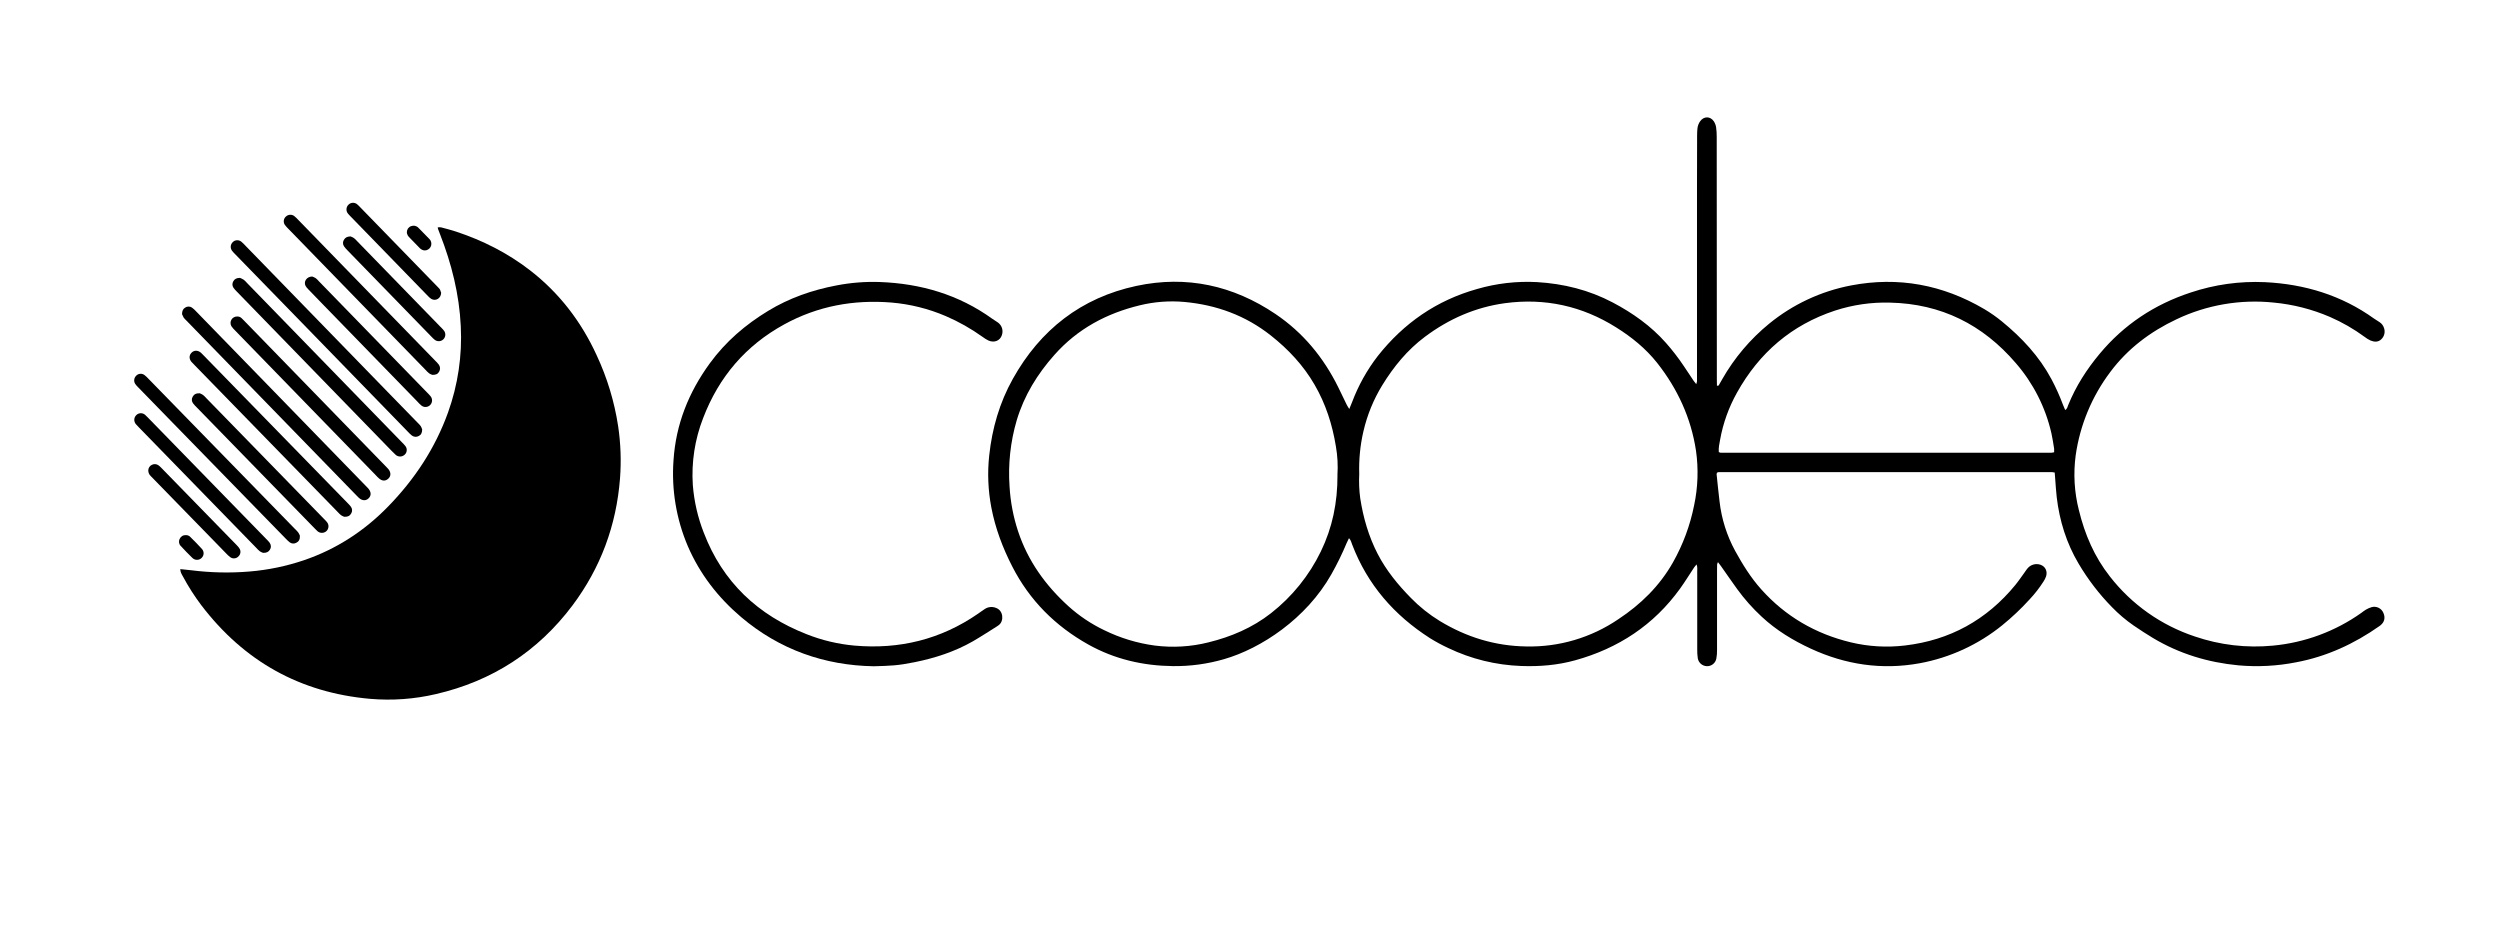 <svg width="119" height="45" viewBox="0 0 119 45" fill="none" xmlns="http://www.w3.org/2000/svg">
<path d="M8.58 27.089C8.77 27.11 8.943 27.127 9.116 27.146C10.031 27.261 10.956 27.281 11.876 27.204C12.758 27.131 13.628 26.951 14.467 26.667C16.014 26.139 17.349 25.27 18.483 24.101C19.74 22.81 20.715 21.334 21.327 19.632C21.799 18.317 22.005 16.922 21.933 15.526C21.861 14.008 21.496 12.559 20.946 11.15C20.913 11.065 20.88 10.977 20.848 10.893C20.842 10.87 20.838 10.846 20.836 10.822C20.888 10.816 20.942 10.816 20.994 10.822C21.234 10.886 21.476 10.947 21.711 11.025C22.98 11.446 24.16 12.041 25.222 12.861C26.622 13.943 27.665 15.306 28.401 16.91C28.902 17.982 29.246 19.12 29.424 20.289C29.546 21.111 29.576 21.943 29.513 22.771C29.34 25.008 28.59 27.032 27.245 28.825C25.597 31.015 23.425 32.419 20.752 33.038C19.726 33.279 18.668 33.355 17.619 33.265C14.281 32.973 11.607 31.467 9.58 28.806C9.253 28.372 8.96 27.912 8.703 27.432C8.649 27.335 8.586 27.242 8.58 27.089Z" fill="black"/>
<path d="M97.804 22.492C97.758 22.483 97.712 22.476 97.666 22.472C92.38 22.472 87.095 22.472 81.811 22.472C81.783 22.477 81.755 22.485 81.728 22.497C81.718 22.521 81.712 22.547 81.71 22.572C81.755 23.004 81.798 23.437 81.85 23.865C81.943 24.692 82.196 25.493 82.594 26.224C82.95 26.872 83.339 27.498 83.833 28.05C84.986 29.34 86.417 30.17 88.096 30.575C88.941 30.778 89.816 30.829 90.679 30.725C92.812 30.474 94.562 29.51 95.926 27.85C96.095 27.643 96.243 27.42 96.401 27.204C96.439 27.152 96.472 27.095 96.517 27.047C96.59 26.962 96.686 26.901 96.793 26.872C96.901 26.842 97.015 26.845 97.121 26.88C97.356 26.958 97.471 27.187 97.393 27.437C97.362 27.524 97.32 27.606 97.269 27.683C97.075 27.986 96.854 28.271 96.607 28.533C96.203 28.977 95.767 29.389 95.301 29.767C94.162 30.687 92.812 31.308 91.372 31.572C89.574 31.899 87.848 31.64 86.195 30.876C85.345 30.483 84.552 30.001 83.862 29.36C83.428 28.959 83.035 28.516 82.688 28.038C82.428 27.68 82.178 27.314 81.923 26.953C81.881 26.895 81.836 26.837 81.775 26.756C81.757 26.791 81.744 26.828 81.735 26.867C81.73 26.95 81.731 27.033 81.731 27.116C81.731 28.389 81.731 29.662 81.731 30.935C81.734 31.073 81.723 31.211 81.698 31.347C81.679 31.452 81.622 31.547 81.538 31.614C81.454 31.681 81.349 31.715 81.242 31.71C81.139 31.706 81.041 31.667 80.963 31.6C80.886 31.533 80.834 31.441 80.815 31.34C80.794 31.194 80.785 31.047 80.788 30.9C80.788 29.663 80.788 28.427 80.788 27.191C80.788 27.093 80.807 26.991 80.755 26.866C80.707 26.924 80.672 26.962 80.645 27.003C80.42 27.341 80.209 27.688 79.972 28.017C78.72 29.753 77.032 30.861 74.982 31.429C74.14 31.663 73.28 31.734 72.407 31.701C71.206 31.658 70.026 31.368 68.942 30.849C68.641 30.71 68.349 30.552 68.067 30.377C66.363 29.285 65.092 27.831 64.365 25.926C64.327 25.827 64.307 25.716 64.212 25.616C64.17 25.702 64.132 25.773 64.102 25.846C63.889 26.357 63.646 26.854 63.373 27.336C62.183 29.446 60.024 30.87 58.265 31.376C57.474 31.606 56.653 31.717 55.829 31.707C54.402 31.69 53.049 31.376 51.8 30.677C50.231 29.798 49.008 28.576 48.185 26.968C47.729 26.078 47.377 25.149 47.189 24.164C47.032 23.347 46.997 22.511 47.086 21.685C47.224 20.394 47.578 19.166 48.21 18.035C49.516 15.696 51.465 14.172 54.097 13.608C56.48 13.1 58.692 13.585 60.711 14.945C62.027 15.833 63.001 17.017 63.701 18.434C63.84 18.715 63.973 18.999 64.111 19.28C64.138 19.338 64.176 19.385 64.226 19.468C64.28 19.337 64.322 19.237 64.361 19.137C64.657 18.351 65.068 17.612 65.582 16.947C66.819 15.379 68.386 14.295 70.315 13.755C71.238 13.487 72.2 13.377 73.159 13.428C74.427 13.503 75.634 13.802 76.762 14.396C77.716 14.899 78.585 15.513 79.303 16.326C79.609 16.672 79.891 17.038 80.148 17.422C80.302 17.652 80.456 17.883 80.609 18.114C80.645 18.166 80.685 18.213 80.742 18.287C80.757 18.246 80.769 18.203 80.777 18.16C80.781 18.078 80.777 17.994 80.777 17.911C80.777 14.932 80.777 11.954 80.777 8.975C80.777 8.137 80.778 7.297 80.782 6.458C80.782 6.347 80.787 6.236 80.797 6.126C80.808 5.997 80.854 5.873 80.93 5.768C81.103 5.526 81.412 5.526 81.578 5.775C81.633 5.859 81.67 5.954 81.686 6.054C81.708 6.209 81.718 6.366 81.716 6.522C81.719 10.36 81.721 14.197 81.722 18.034C81.722 18.143 81.722 18.252 81.726 18.353C81.79 18.382 81.809 18.347 81.826 18.317C81.878 18.23 81.926 18.141 81.977 18.052C82.553 17.039 83.312 16.142 84.215 15.405C85.343 14.484 86.683 13.859 88.113 13.586C90.362 13.156 92.476 13.552 94.447 14.71C94.741 14.884 95.022 15.08 95.286 15.296C96.237 16.072 97.065 16.957 97.65 18.05C97.858 18.441 98.04 18.845 98.195 19.26C98.228 19.345 98.265 19.428 98.303 19.517C98.402 19.46 98.415 19.361 98.447 19.281C98.81 18.384 99.328 17.578 99.946 16.838C101.103 15.45 102.555 14.49 104.27 13.926C105.409 13.544 106.609 13.376 107.81 13.431C109.703 13.523 111.454 14.052 113.007 15.166C113.09 15.224 113.18 15.276 113.262 15.331C113.365 15.396 113.441 15.494 113.478 15.61C113.511 15.702 113.517 15.801 113.495 15.896C113.473 15.992 113.423 16.078 113.353 16.146C113.204 16.295 113.015 16.282 112.834 16.207C112.734 16.16 112.64 16.102 112.554 16.034C112.04 15.657 111.487 15.339 110.903 15.085C110.054 14.72 109.154 14.49 108.234 14.403C106.647 14.237 105.045 14.511 103.604 15.197C102.361 15.783 101.28 16.594 100.452 17.703C99.576 18.865 99.008 20.23 98.803 21.671C98.686 22.543 98.737 23.428 98.954 24.28C99.234 25.433 99.693 26.504 100.429 27.438C101.466 28.773 102.878 29.769 104.483 30.299C105.674 30.705 106.938 30.853 108.191 30.732C109.705 30.591 111.155 30.055 112.396 29.176C112.468 29.119 112.543 29.066 112.622 29.017C112.708 28.965 112.801 28.925 112.898 28.898C113.006 28.87 113.121 28.882 113.221 28.931C113.322 28.98 113.402 29.064 113.446 29.167C113.551 29.397 113.504 29.606 113.314 29.762C113.3 29.774 113.285 29.785 113.27 29.796C112.064 30.645 110.754 31.251 109.297 31.525C108.391 31.704 107.464 31.753 106.544 31.67C105.103 31.533 103.744 31.122 102.495 30.377C102.179 30.189 101.871 29.985 101.566 29.778C101.193 29.521 100.847 29.228 100.533 28.903C99.918 28.277 99.383 27.578 98.937 26.822C98.361 25.847 98.032 24.788 97.9 23.667C97.866 23.383 97.852 23.097 97.829 22.812L97.804 22.492ZM64.7 22.565C64.68 22.95 64.696 23.336 64.747 23.718C64.891 24.644 65.147 25.534 65.579 26.37C65.986 27.156 66.54 27.831 67.156 28.459C67.568 28.882 68.031 29.252 68.535 29.56C69.799 30.327 71.164 30.75 72.648 30.771C74.207 30.807 75.739 30.355 77.029 29.477C78.099 28.771 78.994 27.896 79.631 26.773C80.108 25.929 80.448 25.014 80.638 24.063C80.822 23.205 80.853 22.32 80.729 21.451C80.494 19.895 79.854 18.511 78.884 17.278C78.34 16.59 77.666 16.045 76.929 15.584C75.306 14.563 73.536 14.177 71.64 14.431C70.234 14.622 68.966 15.18 67.831 16.028C66.993 16.653 66.34 17.451 65.795 18.338C65.38 19.016 65.078 19.756 64.899 20.529C64.744 21.196 64.678 21.881 64.7 22.565V22.565ZM63.662 22.609C63.692 22.155 63.667 21.699 63.589 21.25C63.421 20.213 63.105 19.227 62.575 18.314C62.041 17.392 61.326 16.628 60.494 15.971C59.288 15.017 57.904 14.513 56.38 14.373C55.671 14.309 54.957 14.362 54.265 14.53C52.675 14.913 51.291 15.652 50.193 16.889C49.379 17.803 48.751 18.823 48.397 20.002C48.095 21.03 47.979 22.104 48.056 23.173C48.098 23.891 48.234 24.602 48.459 25.285C48.925 26.696 49.761 27.859 50.851 28.85C51.365 29.315 51.943 29.702 52.568 30C53.323 30.37 54.131 30.616 54.964 30.728C55.817 30.837 56.683 30.787 57.517 30.578C58.601 30.312 59.615 29.881 60.498 29.19C61.505 28.402 62.318 27.395 62.875 26.244C63.42 25.119 63.669 23.928 63.664 22.609H63.662ZM97.777 21.528C97.781 21.472 97.781 21.417 97.777 21.361C97.737 21.116 97.703 20.869 97.648 20.627C97.367 19.389 96.784 18.241 95.952 17.283C94.381 15.451 92.397 14.458 89.967 14.405C89.081 14.38 88.197 14.508 87.353 14.782C85.278 15.465 83.737 16.793 82.679 18.693C82.291 19.386 82.02 20.139 81.879 20.92C81.844 21.117 81.796 21.315 81.814 21.52C81.841 21.534 81.868 21.543 81.897 21.549C87.152 21.549 92.406 21.549 97.66 21.549C97.7 21.545 97.74 21.538 97.779 21.528H97.777Z" fill="black"/>
<path d="M41.584 31.714C39.258 31.674 37.111 30.929 35.276 29.372C34.181 28.442 33.311 27.323 32.739 25.994C32.191 24.707 31.958 23.308 32.059 21.913C32.169 20.2 32.781 18.673 33.789 17.291C34.541 16.261 35.483 15.452 36.568 14.795C37.573 14.184 38.663 13.806 39.813 13.587C40.492 13.455 41.185 13.4 41.877 13.424C43.829 13.496 45.634 14.022 47.234 15.175C47.316 15.233 47.407 15.284 47.488 15.342C47.585 15.407 47.657 15.502 47.694 15.613C47.73 15.724 47.728 15.844 47.689 15.953C47.604 16.215 47.332 16.331 47.055 16.211C46.956 16.163 46.861 16.105 46.774 16.038C46.227 15.646 45.639 15.313 45.02 15.047C44.197 14.694 43.323 14.476 42.431 14.401C40.631 14.255 38.923 14.569 37.333 15.439C35.495 16.446 34.219 17.939 33.47 19.898C33.073 20.916 32.905 22.008 32.979 23.097C33.041 23.87 33.215 24.63 33.498 25.352C34.398 27.708 36.075 29.28 38.399 30.19C39.129 30.479 39.896 30.661 40.678 30.731C42.811 30.917 44.777 30.439 46.549 29.216C46.664 29.137 46.774 29.054 46.89 28.98C46.965 28.933 47.049 28.904 47.137 28.896C47.225 28.887 47.313 28.899 47.396 28.931C47.773 29.053 47.789 29.565 47.554 29.744C47.518 29.772 47.481 29.802 47.442 29.824C47.066 30.058 46.697 30.303 46.314 30.523C45.449 31.019 44.514 31.322 43.543 31.519C42.725 31.685 42.389 31.692 41.584 31.714Z" fill="black"/>
<path d="M20.096 20.444C20.093 20.612 20.038 20.704 19.928 20.756C19.879 20.783 19.824 20.795 19.768 20.792C19.712 20.788 19.658 20.769 19.613 20.737C19.54 20.68 19.473 20.617 19.412 20.548C17.933 19.029 16.455 17.508 14.977 15.987L11.218 12.125C11.158 12.068 11.102 12.007 11.05 11.942C11.004 11.884 10.98 11.811 10.983 11.737C10.986 11.663 11.016 11.593 11.066 11.539C11.118 11.478 11.192 11.441 11.272 11.436C11.351 11.43 11.43 11.456 11.49 11.507C11.56 11.567 11.627 11.631 11.688 11.7C13.988 14.066 16.289 16.432 18.589 18.797L19.881 20.123C19.936 20.173 19.985 20.228 20.029 20.287C20.057 20.337 20.079 20.389 20.096 20.444V20.444Z" fill="black"/>
<path d="M8.665 14.956C8.665 14.794 8.715 14.7 8.819 14.639C8.866 14.608 8.92 14.592 8.976 14.592C9.032 14.592 9.087 14.608 9.134 14.639C9.208 14.693 9.276 14.755 9.337 14.824C10.404 15.92 11.471 17.016 12.537 18.114L17.374 23.09C17.426 23.142 17.479 23.193 17.528 23.249C17.672 23.414 17.679 23.586 17.55 23.716C17.421 23.846 17.244 23.843 17.084 23.699C17.042 23.662 17.005 23.621 16.969 23.584L8.873 15.259C8.825 15.216 8.781 15.168 8.742 15.117C8.712 15.065 8.686 15.011 8.665 14.956V14.956Z" fill="black"/>
<path d="M11.425 13.227C11.488 13.252 11.549 13.283 11.606 13.319C11.663 13.366 11.715 13.418 11.762 13.474L19.149 21.071C19.202 21.122 19.252 21.176 19.298 21.234C19.347 21.297 19.369 21.377 19.359 21.456C19.35 21.535 19.31 21.607 19.248 21.656C19.19 21.704 19.119 21.73 19.044 21.73C18.97 21.73 18.898 21.704 18.841 21.656C18.772 21.595 18.706 21.53 18.643 21.463C17.005 19.777 15.365 18.091 13.726 16.405C12.909 15.566 12.093 14.726 11.277 13.885C11.217 13.828 11.163 13.765 11.114 13.699C11.082 13.653 11.064 13.598 11.063 13.543C11.062 13.487 11.078 13.432 11.108 13.384C11.168 13.278 11.264 13.228 11.425 13.227Z" fill="black"/>
<path d="M14.276 25.5C14.283 25.679 14.222 25.778 14.103 25.836C14.054 25.864 13.998 25.876 13.943 25.872C13.887 25.869 13.834 25.848 13.789 25.814C13.718 25.756 13.651 25.693 13.588 25.626C11.799 23.792 10.01 21.959 8.222 20.125C7.682 19.57 7.142 19.016 6.602 18.462C6.541 18.406 6.486 18.343 6.437 18.277C6.399 18.218 6.382 18.149 6.389 18.079C6.395 18.01 6.425 17.945 6.473 17.895C6.522 17.837 6.591 17.801 6.666 17.793C6.741 17.785 6.817 17.806 6.877 17.852C6.949 17.909 7.016 17.972 7.077 18.04C8.66 19.663 10.243 21.285 11.826 22.908C12.559 23.66 13.293 24.412 14.026 25.164C14.087 25.22 14.143 25.281 14.196 25.345C14.227 25.394 14.254 25.446 14.276 25.5V25.5Z" fill="black"/>
<path d="M16.384 24.599C16.33 24.579 16.279 24.553 16.23 24.521C16.167 24.468 16.108 24.41 16.053 24.348L9.258 17.376C9.204 17.326 9.153 17.272 9.105 17.215C8.993 17.071 9 16.909 9.117 16.789C9.234 16.669 9.411 16.659 9.564 16.789C9.604 16.825 9.642 16.864 9.679 16.904L16.554 23.953C16.607 24.004 16.656 24.059 16.701 24.118C16.735 24.162 16.755 24.216 16.759 24.271C16.763 24.327 16.75 24.383 16.722 24.431C16.66 24.548 16.563 24.606 16.384 24.599Z" fill="black"/>
<path d="M11.286 15.065C11.325 15.063 11.365 15.069 11.402 15.083C11.439 15.097 11.473 15.118 11.501 15.146C11.548 15.19 11.592 15.236 11.637 15.282L18.383 22.219C18.415 22.252 18.449 22.284 18.478 22.319C18.617 22.484 18.618 22.661 18.481 22.786C18.345 22.912 18.184 22.902 18.034 22.767C17.976 22.719 17.93 22.663 17.878 22.61L15.45 20.113C14.031 18.652 12.611 17.192 11.191 15.732C11.124 15.669 11.064 15.599 11.012 15.523C10.986 15.476 10.973 15.422 10.973 15.368C10.974 15.314 10.989 15.261 11.017 15.215C11.044 15.168 11.084 15.13 11.131 15.104C11.178 15.077 11.232 15.064 11.286 15.065V15.065Z" fill="black"/>
<path d="M20.575 17.843C20.522 17.825 20.471 17.801 20.425 17.77C20.361 17.717 20.302 17.66 20.247 17.597C18.074 15.363 15.9 13.128 13.727 10.893C13.667 10.836 13.611 10.774 13.562 10.708C13.518 10.646 13.499 10.571 13.509 10.496C13.518 10.421 13.556 10.353 13.614 10.304C13.665 10.257 13.731 10.228 13.8 10.223C13.87 10.218 13.939 10.237 13.997 10.277C14.069 10.334 14.136 10.398 14.197 10.466C15.567 11.874 16.937 13.282 18.306 14.691C19.111 15.517 19.914 16.344 20.718 17.17C20.778 17.227 20.834 17.289 20.885 17.354C20.922 17.402 20.943 17.46 20.946 17.521C20.949 17.582 20.933 17.642 20.902 17.693C20.843 17.799 20.748 17.851 20.575 17.843Z" fill="black"/>
<path d="M9.509 18.72C9.563 18.741 9.614 18.768 9.663 18.799C9.72 18.846 9.772 18.897 9.821 18.953L15.415 24.693C15.469 24.744 15.518 24.798 15.565 24.855C15.616 24.916 15.641 24.995 15.635 25.074C15.63 25.153 15.595 25.227 15.536 25.282C15.478 25.335 15.402 25.364 15.322 25.364C15.243 25.364 15.167 25.335 15.109 25.282C15.06 25.239 15.014 25.193 14.971 25.145C13.1 23.223 11.228 21.303 9.357 19.384C9.297 19.327 9.242 19.265 9.191 19.2C9.156 19.156 9.136 19.102 9.132 19.047C9.129 18.991 9.142 18.935 9.17 18.887C9.233 18.772 9.33 18.713 9.509 18.72Z" fill="black"/>
<path d="M12.521 26.316C12.468 26.297 12.416 26.272 12.368 26.242C12.311 26.197 12.258 26.145 12.21 26.09L6.617 20.349C6.564 20.298 6.514 20.244 6.466 20.188C6.415 20.127 6.389 20.05 6.392 19.971C6.396 19.892 6.429 19.817 6.486 19.761C6.541 19.704 6.617 19.671 6.696 19.669C6.776 19.667 6.853 19.696 6.911 19.75C6.96 19.792 7.006 19.837 7.049 19.885L12.682 25.665C12.735 25.716 12.785 25.771 12.83 25.828C12.868 25.876 12.89 25.934 12.893 25.994C12.896 26.055 12.88 26.114 12.847 26.165C12.784 26.269 12.691 26.322 12.521 26.316Z" fill="black"/>
<path d="M14.861 13.162C14.918 13.182 14.973 13.207 15.025 13.238C15.083 13.284 15.136 13.336 15.184 13.393C16.907 15.165 18.63 16.937 20.353 18.708C20.406 18.759 20.456 18.813 20.502 18.871C20.548 18.932 20.571 19.009 20.565 19.085C20.559 19.162 20.524 19.234 20.469 19.287C20.413 19.34 20.339 19.37 20.262 19.372C20.186 19.375 20.11 19.348 20.052 19.298C19.982 19.237 19.915 19.171 19.854 19.101C18.291 17.494 16.729 15.888 15.167 14.281C15 14.108 14.832 13.938 14.666 13.762C14.62 13.717 14.58 13.667 14.547 13.612C14.44 13.412 14.59 13.166 14.861 13.162Z" fill="black"/>
<path d="M16.688 11.253C16.744 11.274 16.797 11.301 16.847 11.332C16.905 11.379 16.958 11.43 17.006 11.486L20.96 15.552C21.02 15.609 21.077 15.67 21.13 15.734C21.177 15.794 21.201 15.87 21.197 15.947C21.192 16.023 21.159 16.096 21.105 16.15C21.051 16.204 20.978 16.236 20.902 16.24C20.825 16.244 20.75 16.22 20.69 16.172C20.633 16.125 20.58 16.075 20.53 16.02C19.199 14.653 17.868 13.284 16.537 11.914C16.478 11.856 16.424 11.793 16.376 11.725C16.344 11.679 16.326 11.625 16.326 11.569C16.325 11.513 16.342 11.458 16.373 11.412C16.434 11.309 16.526 11.255 16.688 11.253Z" fill="black"/>
<path d="M20.999 13.938C20.992 14.2 20.744 14.346 20.538 14.233C20.476 14.194 20.419 14.146 20.371 14.091C19.131 12.819 17.892 11.544 16.652 10.266C16.619 10.234 16.588 10.2 16.56 10.164C16.511 10.102 16.486 10.023 16.493 9.944C16.499 9.865 16.535 9.791 16.593 9.738C16.647 9.686 16.718 9.656 16.792 9.653C16.866 9.65 16.939 9.674 16.997 9.721C17.026 9.744 17.054 9.769 17.079 9.796C18.339 11.091 19.599 12.386 20.857 13.681C20.892 13.712 20.922 13.748 20.946 13.787C20.967 13.836 20.985 13.887 20.999 13.938V13.938Z" fill="black"/>
<path d="M7.058 22.393C7.058 22.338 7.074 22.283 7.104 22.236C7.133 22.19 7.175 22.152 7.225 22.128C7.274 22.101 7.33 22.089 7.385 22.092C7.441 22.095 7.494 22.114 7.54 22.146C7.592 22.184 7.64 22.227 7.684 22.275C8.879 23.503 10.076 24.73 11.274 25.956C11.32 26.001 11.361 26.051 11.396 26.105C11.435 26.163 11.452 26.233 11.443 26.303C11.435 26.372 11.402 26.436 11.351 26.484C11.304 26.536 11.239 26.569 11.17 26.577C11.1 26.586 11.03 26.569 10.972 26.53C10.898 26.475 10.829 26.414 10.768 26.346C9.769 25.323 8.772 24.301 7.776 23.277C7.577 23.073 7.379 22.868 7.178 22.664C7.14 22.63 7.11 22.588 7.089 22.541C7.069 22.495 7.058 22.444 7.058 22.393V22.393Z" fill="black"/>
<path d="M8.843 25.472C8.883 25.47 8.923 25.476 8.96 25.491C8.997 25.506 9.031 25.528 9.058 25.558C9.246 25.745 9.435 25.932 9.612 26.13C9.665 26.188 9.694 26.265 9.692 26.344C9.69 26.422 9.657 26.498 9.601 26.553C9.572 26.583 9.538 26.607 9.5 26.623C9.462 26.64 9.421 26.648 9.38 26.648C9.338 26.649 9.297 26.641 9.259 26.625C9.221 26.61 9.186 26.587 9.157 26.557C8.965 26.374 8.782 26.181 8.602 25.986C8.559 25.944 8.532 25.888 8.523 25.829C8.514 25.769 8.524 25.708 8.552 25.654C8.576 25.598 8.616 25.55 8.668 25.517C8.721 25.484 8.781 25.469 8.843 25.472V25.472Z" fill="black"/>
<path d="M20.532 11.59C20.536 11.648 20.523 11.706 20.494 11.757C20.466 11.808 20.424 11.85 20.373 11.878C20.326 11.907 20.271 11.922 20.216 11.921C20.16 11.92 20.107 11.904 20.06 11.873C20.036 11.86 20.014 11.844 19.995 11.825C19.815 11.642 19.635 11.46 19.459 11.274C19.422 11.234 19.394 11.185 19.379 11.133C19.361 11.075 19.362 11.014 19.381 10.957C19.399 10.899 19.434 10.849 19.482 10.813C19.533 10.773 19.594 10.75 19.658 10.745C19.722 10.739 19.786 10.753 19.842 10.783C19.873 10.803 19.902 10.826 19.927 10.853C20.094 11.023 20.26 11.193 20.426 11.364C20.458 11.392 20.484 11.427 20.502 11.466C20.52 11.505 20.531 11.547 20.532 11.59V11.59Z" fill="black"/>
</svg>
